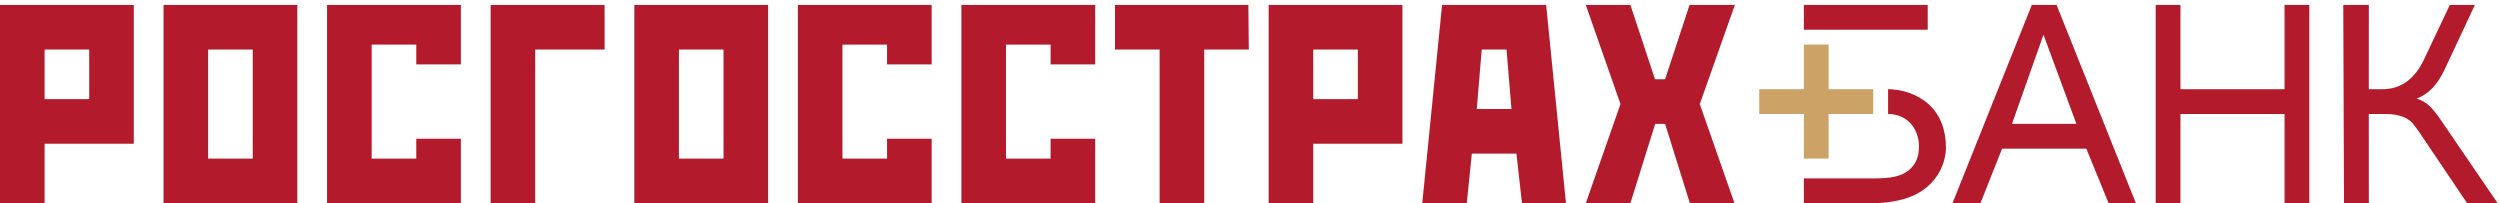 <svg width="283" height="23" viewBox="0 0 283 23" fill="none" xmlns="http://www.w3.org/2000/svg">    <path d="M230 0.561L221.024 23H224.187L226.634 16.829H236.171L238.695 23H241.78L232.805 0.561H230ZM276.298 13.581C275.817 12.869 275.378 12.328 274.979 11.961C274.578 11.595 274.108 11.327 273.563 11.159C274.913 10.67 275.913 9.559 276.666 8L277.957 5.254C277.959 5.251 277.959 5.247 277.961 5.245L280.156 0.561H277.318L275.361 4.694L274.371 6.786C273.825 7.961 273.032 8.869 272.257 9.367C271.494 9.857 270.663 10.098 269.655 10.098H268.146L268.152 0.561H265.258L265.341 23H268.152L268.146 12.902H270.065C270.546 12.902 272.284 12.955 273.122 13.974C273.393 14.302 273.698 14.715 274.034 15.216L279.276 23H282.732L276.298 13.581ZM258.61 10.098H246.829V0.561H244.024V23H246.829V12.902H258.61V23H261.415V0.561H258.61V10.098ZM196.384 0.561H191.256L188.488 8.976H187.346L184.561 0.561H179.512L183.439 11.78L179.512 23H184.561L187.366 14.024H188.488L191.293 23H196.341L192.415 11.78L196.384 0.561ZM163.244 0.561L161 23H166.039L166.61 17.39H171.659L172.29 23H177.268L175.024 0.561H163.244ZM0 23H5.049V16.268H15.146V0.561H0V23ZM126.219 5.61H131.268V23H136.317V5.61H141.366L141.315 0.561H126.219V5.61ZM108.829 23H123.976V15.707H118.927V17.951H113.878V5.049H118.927V7.293H123.976V0.561H108.829V23ZM37.024 23H52.171V15.707H47.122V17.951H42.073V5.049H47.122V7.293H52.171V0.561H37.024V23ZM18.512 23H33.658V0.561H18.512V23ZM90.317 23H105.463V15.707H100.415V17.951H95.366V5.049H100.415V7.293H105.463V0.561H90.317V23ZM143.61 23H148.659V16.268H158.756V0.561H143.61V23ZM71.805 23H86.951V0.561H71.805V23ZM55.537 23H60.585V5.61H68.439V0.561H55.537V23ZM213.732 10.098V12.902C215.882 12.902 217.227 14.549 217.227 16.602C217.227 17.751 216.856 18.598 216.127 19.224C215.214 20.005 214.002 20.193 212.049 20.195C210.13 20.198 209.807 20.195 209.805 20.195H204.195V23H212.049C213.543 23 215.227 22.721 216.466 22.191C217.47 21.762 218.295 21.137 218.927 20.365C220.181 18.832 220.278 17.223 220.278 16.743C220.278 11.313 215.882 10.098 213.732 10.098C211.581 10.098 213.732 10.098 213.732 10.098ZM227.756 14.024L231.322 3.927L235.049 14.024H227.756ZM23.561 5.61H28.61V17.951H23.561V5.61ZM76.854 5.61H81.902V17.951H76.854V5.61ZM218.219 0.561H204.195V3.366H218.219V0.561ZM5.049 5.61H10.098V11.22H5.049V5.61ZM148.659 5.61H153.707V11.22H148.659V5.61ZM167.171 12.341L167.732 5.61H170.537L171.098 12.341H167.171Z" fill="#B31B2C"/>    <path d="M212.049 10.098H207V5.049H204.195V10.098H199.146V12.902H204.195V17.951H207V12.902H212.049V10.098Z" fill="#CCA266"/></svg>